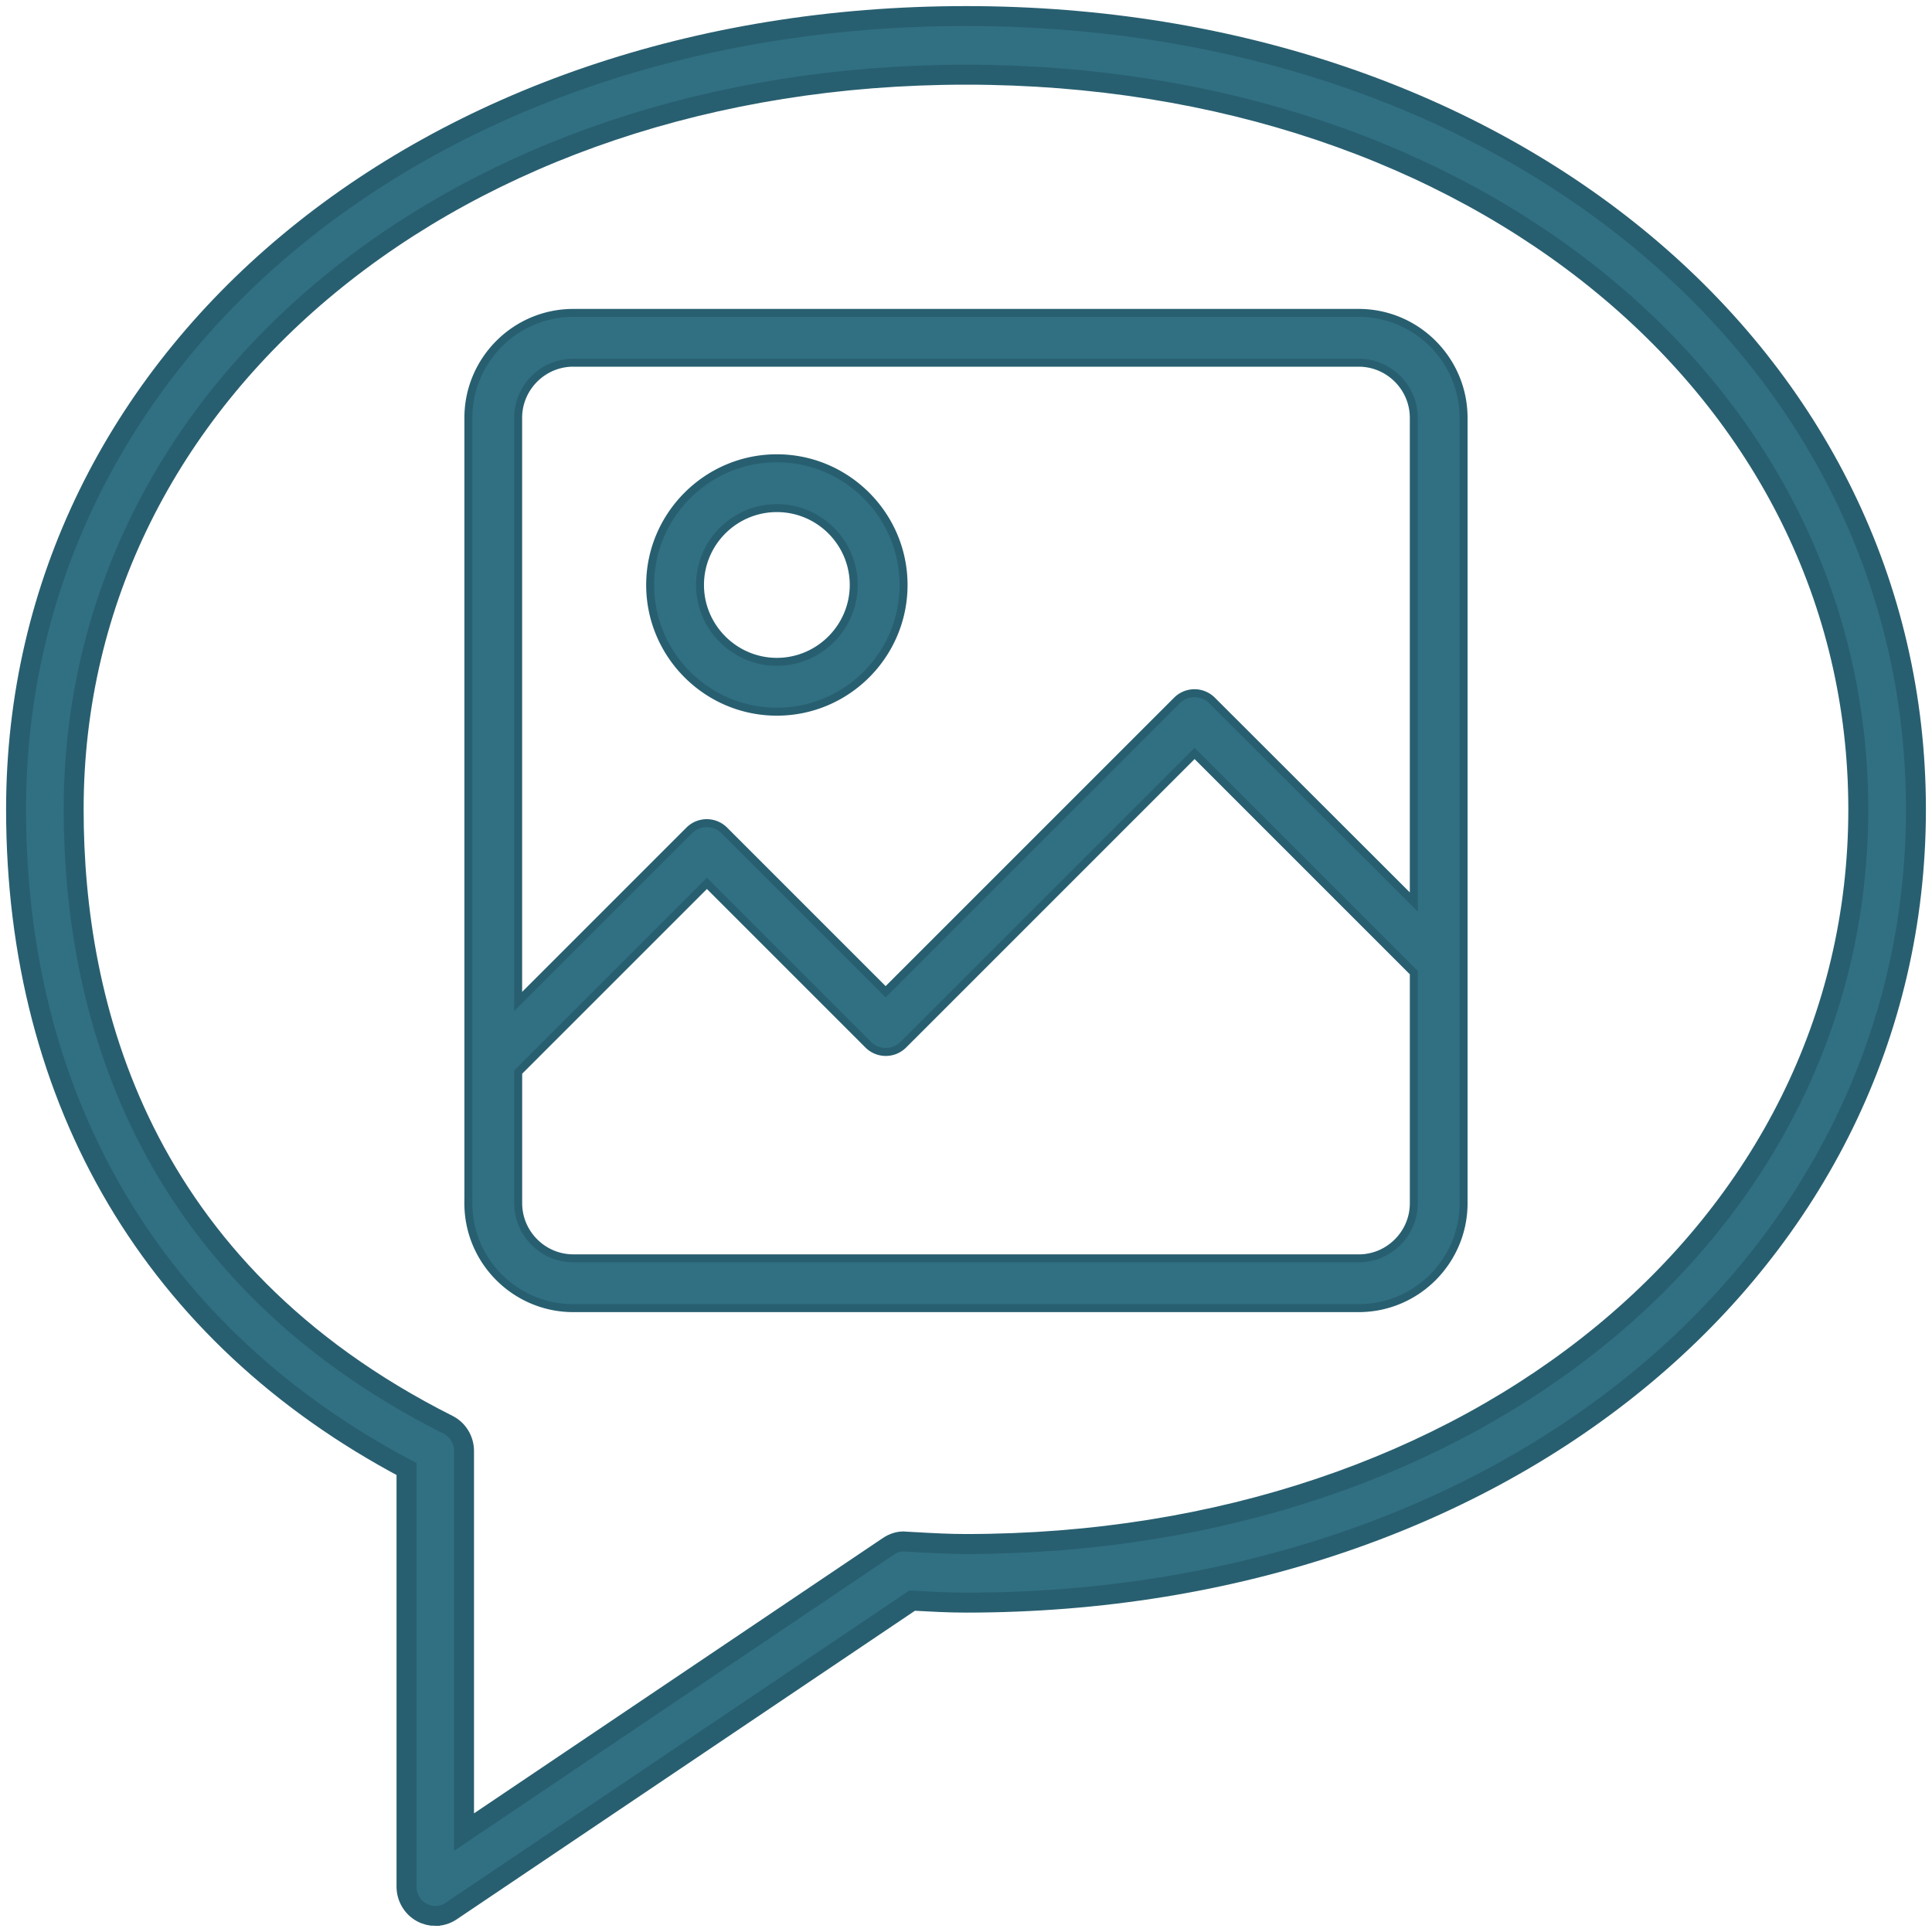 <svg xmlns="http://www.w3.org/2000/svg" width="1936" height="1936" viewBox="0 0 512 512"><g stroke="#285f70" fill="#307082"><path d="M115.36 507.74c-1.236 0-2.487-.31-3.616-.932-2.472-1.35-4.013-3.992-4.013-6.835V389.3C40.953 353.955 4.26 292.053 4.26 214.493 4.26 94.635 112.477 4.26 256 4.26s251.74 90.376 251.74 210.234c0 119.843-108.218 210.218-251.74 210.218-4.714 0-9.337-.264-13.975-.513l-.305-.016-122.163 82.267c-1.266.854-2.73 1.29-4.196 1.29zM256 19.793c-134.81 0-236.483 83.71-236.483 194.7 0 51.62 17.2 121.816 99.216 163.09 2.594 1.305 4.24 4.008 4.24 6.96v100.985l112.43-75.712c1.373-.932 3.036-1.476 4.608-1.274l2.838.155c4.363.25 8.712.482 13.136.482 134.81 0 236.483-83.696 236.483-194.685S390.81 19.793 256 19.793z" stroke-width="5.292"/><path d="M124.12 318.866c0 15.36 12.504 27.8 27.8 27.8h208.14c15.36 0 27.8-12.504 27.8-27.8v-208.14c0-15.36-12.504-27.8-27.8-27.8H151.93c-15.36 0-27.8 12.504-27.8 27.8v208.14zm235.95 14.605H151.93c-8.03 0-14.605-6.575-14.605-14.605v-34.762L187.34 234.1l42.738 42.738a6.57 6.57 0 0 0 9.324 0l77.177-77.177 58.1 58.1v61.117c0 8.03-6.575 14.605-14.605 14.605zM151.93 96.12h208.14c8.03 0 14.605 6.575 14.605 14.606V239.05l-53.464-53.4a6.57 6.57 0 0 0-9.324 0L234.7 262.826l-42.738-42.738a6.57 6.57 0 0 0-9.324 0l-45.325 45.325v-154.69c0-8.03 6.575-14.606 14.605-14.606zm53.948 92.482c18.54 0 33.576-15.1 33.576-33.576s-15.1-33.576-33.576-33.576-33.576 15.1-33.576 33.576 15.037 33.576 33.576 33.576zm0-53.95c11.264 0 20.372 9.162 20.372 20.372s-9.162 20.372-20.372 20.372-20.372-9.162-20.372-20.372 9.108-20.372 20.372-20.372z" stroke-width="2.117"/></g></svg>